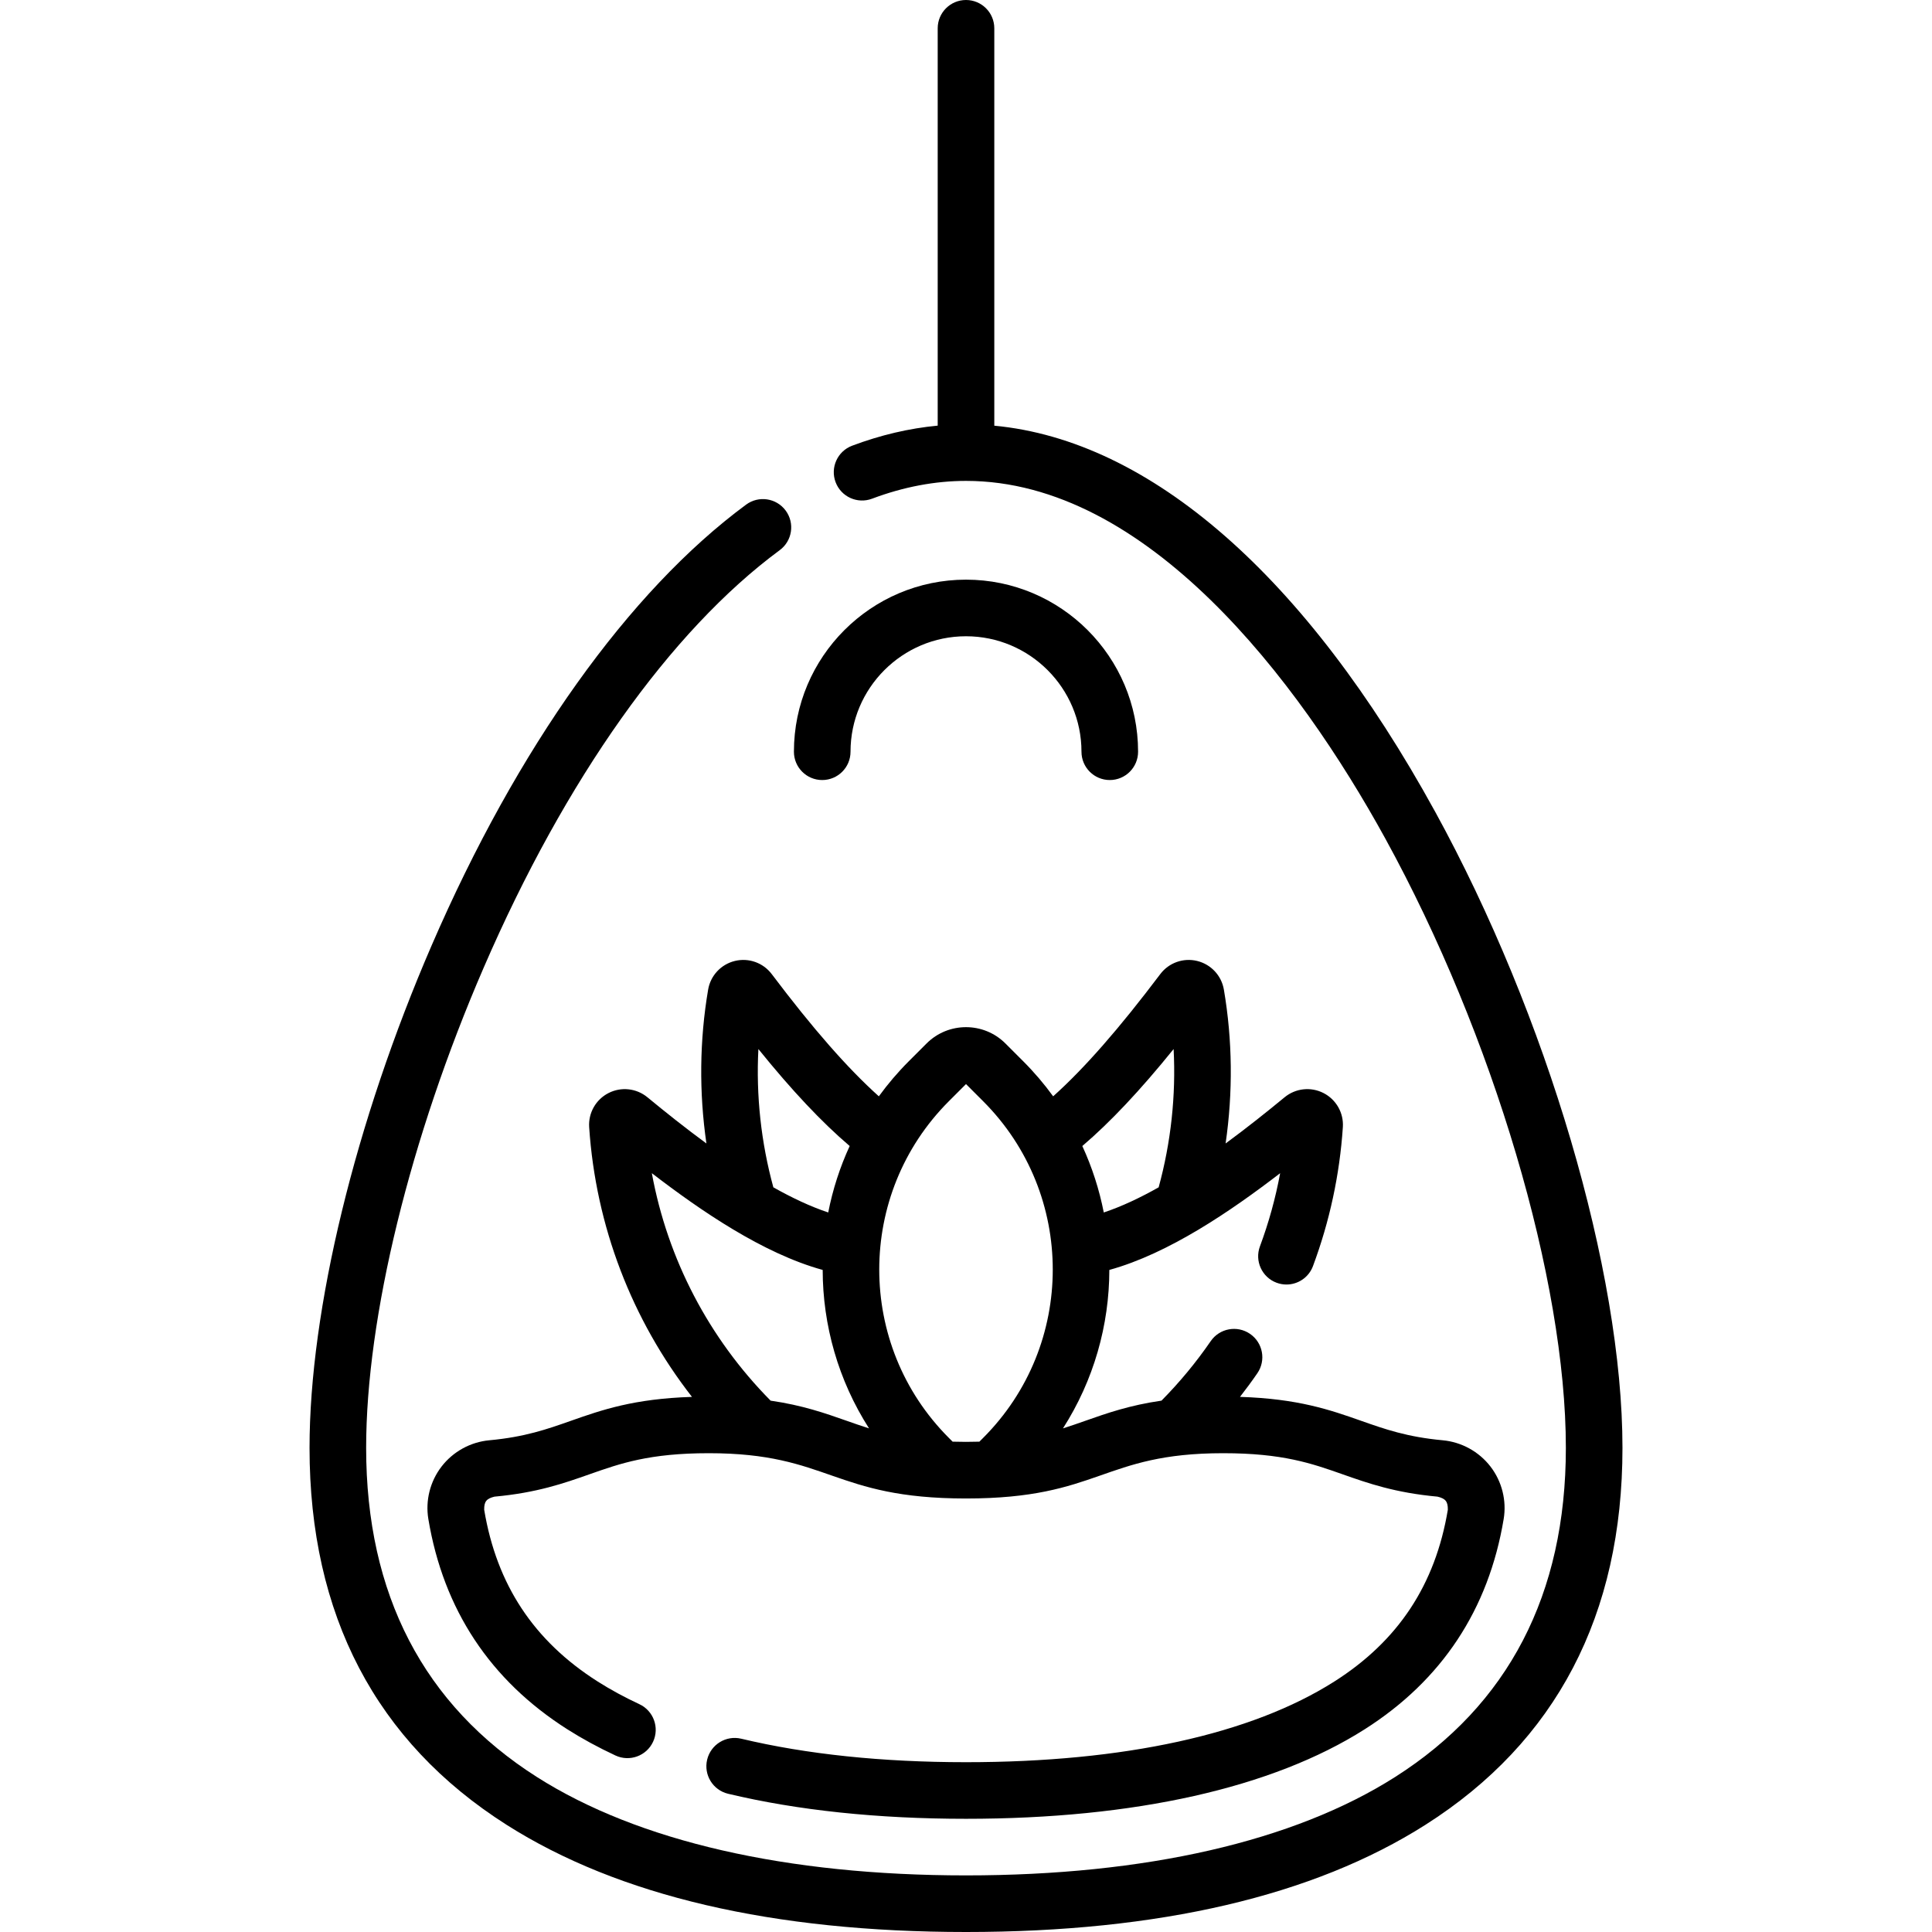 <svg id="Capa_1" enable-background="new 0 0 512 512" height="512" viewBox="0 0 512 512" width="512" xmlns="http://www.w3.org/2000/svg"><g><path d="m324.34 262.258c-.635-3.722-3.414-6.702-7.082-7.595-3.671-.894-7.506.477-9.777 3.489-10.904 14.453-20.09 24.946-28.382 32.385-2.369-3.256-5.014-6.371-7.949-9.306l-4.703-4.703c-5.76-5.758-15.131-5.758-20.893 0l-4.703 4.703c-2.935 2.935-5.58 6.051-7.949 9.306-8.293-7.439-17.48-17.932-28.381-32.384-2.271-3.014-6.113-4.384-9.777-3.489-3.668.893-6.447 3.873-7.082 7.594-2.29 13.435-2.423 27.259-.455 40.774-5.644-4.139-10.97-8.398-15.637-12.243-2.912-2.399-6.964-2.835-10.32-1.112-3.358 1.723-5.366 5.27-5.116 9.037 1.746 26.196 11.287 51.013 27.243 71.476-15.413.486-23.9 3.458-32.109 6.349-6.259 2.204-12.171 4.285-21.594 5.15-4.985.458-9.599 2.994-12.657 6.958-3.042 3.942-4.317 9.014-3.502 13.912 3.997 23.984 16.393 42.733 36.841 55.726 3.907 2.482 8.195 4.816 12.744 6.938 3.755 1.748 8.217.125 9.967-3.629 1.75-3.755.125-8.217-3.629-9.967-3.963-1.847-7.677-3.866-11.037-6.002-16.935-10.76-26.776-25.652-30.089-45.53-.03-2.166.603-2.951 2.733-3.468 11.277-1.035 18.357-3.528 25.205-5.939 8.142-2.866 15.832-5.574 31.591-5.574 32.005 0 32.781 12 68.164 12 35.504 0 35.964-12 68.161-12 15.758 0 23.448 2.708 31.589 5.574 6.847 2.411 13.926 4.904 25.202 5.939 2.13.516 2.764 1.301 2.733 3.468-3.312 19.877-13.154 34.771-30.089 45.53-22.008 13.983-55.758 21.375-97.601 21.375-22.22 0-42.26-2.094-59.566-6.223-4.028-.959-8.074 1.526-9.035 5.555-.962 4.028 1.525 8.074 5.555 9.035 18.443 4.402 39.655 6.633 63.046 6.633 44.697 0 81.229-8.201 105.646-23.716 20.448-12.993 32.844-31.741 36.841-55.726.815-4.898-.46-9.97-3.502-13.912-3.059-3.964-7.672-6.5-12.657-6.958-9.422-.865-15.333-2.946-21.591-5.15-8.212-2.892-16.703-5.866-32.13-6.35 1.595-2.046 3.135-4.132 4.601-6.265 2.347-3.414 1.481-8.083-1.932-10.43-3.415-2.347-8.084-1.481-10.43 1.932-3.858 5.613-8.24 10.903-13.039 15.76-8.444 1.219-14.4 3.305-20.212 5.352-1.951.687-3.879 1.364-5.896 1.998 8.162-12.75 12.267-27.364 12.285-41.99 15.735-4.333 32.235-15.62 45.266-25.633-1.215 6.585-3.004 13.068-5.354 19.383-1.445 3.882.53 8.2 4.412 9.645.862.321 1.746.474 2.615.474 3.043 0 5.905-1.866 7.029-4.886 4.415-11.856 7.078-24.243 7.917-36.817.25-3.766-1.758-7.312-5.116-9.035-3.357-1.722-7.407-1.287-10.32 1.113-4.667 3.845-9.993 8.103-15.637 12.242 1.967-13.514 1.834-27.339-.456-40.773zm-13.321 15.753c.644 12.314-.707 24.744-3.963 36.644-4.926 2.776-9.836 5.096-14.544 6.663-1.182-6.029-3.076-11.944-5.685-17.609 7.416-6.329 15.317-14.719 24.192-25.698zm-110.037.001c8.873 10.979 16.773 19.367 24.191 25.696-2.609 5.665-4.504 11.58-5.685 17.609-4.707-1.567-9.617-3.887-14.543-6.662-3.255-11.9-4.607-24.33-3.963-36.643zm3.239 93.177c-16.394-16.575-27.311-37.55-31.478-60.284 12.965 9.963 29.471 21.289 45.275 25.641.018 14.625 4.122 29.237 12.283 41.987-2.014-.633-3.939-1.309-5.887-1.995-5.809-2.045-11.76-4.129-20.193-5.349zm48.234 10.869-.997-.998c-24.6-24.599-24.6-64.624 0-89.223l4.542-4.543 4.542 4.543c24.6 24.599 24.6 64.624 0 89.224l-.996.997c-2.611.074-4.573.071-7.091 0z"/><path d="m256 153.615c-25.146 0-45.603 20.457-45.603 45.603 0 4.143 3.357 7.5 7.5 7.5s7.5-3.357 7.5-7.5c0-16.874 13.729-30.603 30.603-30.603s30.603 13.729 30.603 30.603c0 4.143 3.357 7.5 7.5 7.5s7.5-3.357 7.5-7.5c0-25.146-20.457-45.603-45.603-45.603z"/><path d="m380.287 215.04c-34.245-62.388-75.447-98.33-116.787-102.228v-105.312c0-4.143-3.357-7.5-7.5-7.5s-7.5 3.357-7.5 7.5v105.297c-7.562.712-15.162 2.494-22.682 5.324-3.876 1.46-5.836 5.785-4.377 9.662 1.46 3.876 5.786 5.836 9.662 4.377 8.315-3.131 16.691-4.718 24.896-4.718 47.889 0 87.976 52.619 111.138 94.815 28.609 52.122 47.832 117.001 47.832 161.444 0 38.799-15.234 68.151-45.28 87.242-26.826 17.047-66.138 26.057-113.689 26.057-47.55 0-86.863-9.01-113.689-26.056-30.046-19.091-45.28-48.443-45.28-87.242 0-34.62 11.64-82.183 31.135-127.23 21.634-49.989 49.501-89.294 78.467-110.673 3.332-2.46 4.04-7.155 1.58-10.488-2.46-3.332-7.156-4.041-10.488-1.58-31.063 22.928-60.655 64.401-83.324 116.783-20.27 46.833-32.371 96.623-32.371 133.188 0 44.268 17.574 77.88 52.235 99.903 29.654 18.841 70.611 28.395 121.735 28.395s92.082-9.554 121.734-28.395c34.661-22.023 52.235-55.636 52.235-99.903.001-46.743-19.965-114.523-49.682-168.662z"/></g></svg>